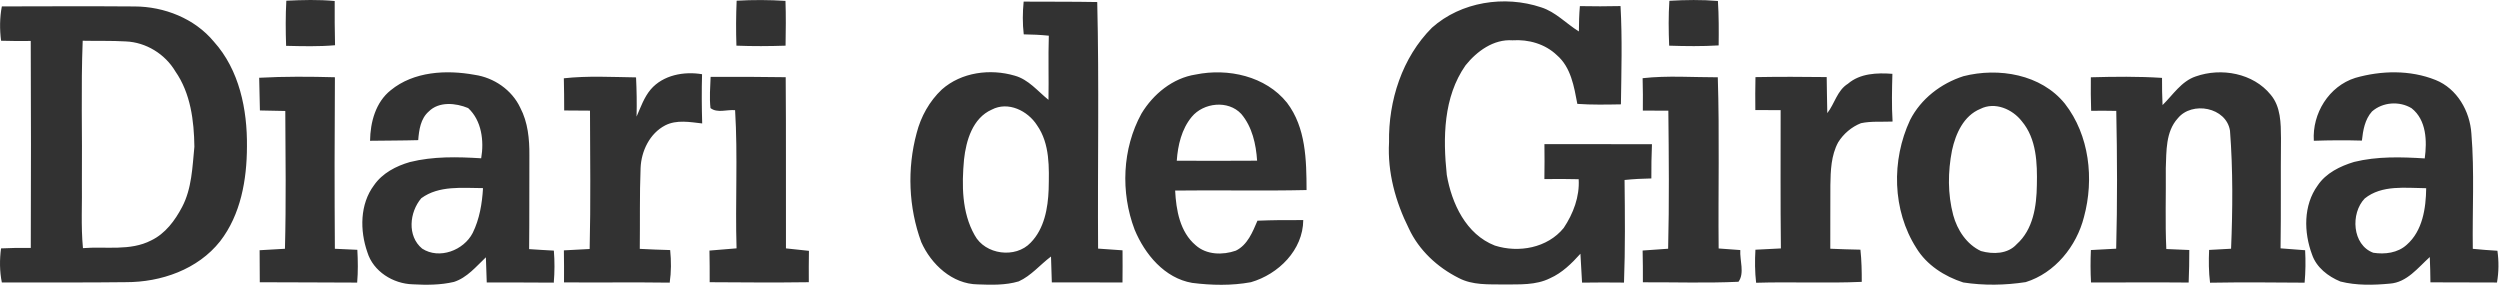 <svg clip-rule="evenodd" fill-rule="evenodd" stroke-linejoin="round" stroke-miterlimit="2" viewBox="0 0 1405 161" xmlns="http://www.w3.org/2000/svg"><path d="m160.914.404c9.046-.433 18.139-.698 27.184.168-.048 8.276 0 16.575.193 24.851-9.142.794-18.331.553-27.497.336-.289-8.443-.337-16.911.12-25.355zm253.078 0c9.141-.53 18.307-.506 27.449.096.288 8.396.192 16.767.048 25.163-9.214.313-18.428.361-27.618 0-.288-8.42-.24-16.84.121-25.259zm161.301.505c13.784.096 27.569-.024 41.353.24 1.107 46.165.169 92.378.481 138.568 4.571.312 9.166.625 13.737.962.048 6.014.048 12.028-.024 18.066-13.256 0-26.487-.024-39.718-.048-.12-4.859-.265-9.695-.457-14.53-6.111 4.571-11.114 10.802-18.163 13.977-7.434 2.213-15.348 1.973-23.022 1.684-14.29-.168-26.198-11.283-31.731-23.768-7.145-19.462-8.011-41.233-2.598-61.249 2.357-9.262 7.193-17.946 14.169-24.514 10.994-9.743 27.16-11.811 40.945-7.77 7.77 2.141 12.942 8.733 18.981 13.592.216-12.028-.193-24.033.192-36.061-4.691-.481-9.382-.674-14.097-.746-.698-6.11-.65-12.269-.048-18.403zm-17.923 60.695c-10.729 4.739-14.41 17.321-15.589 28.026-1.299 14.266-1.299 29.734 5.967 42.533 5.869 10.994 22.974 13.279 31.49 4.21 7.674-7.819 9.719-19.414 10.104-29.927.264-12.197.794-25.572-6.52-36.037-5.196-8.155-16.238-13.64-25.452-8.805zm247.424-46.069c16.383-14.578 40.753-18.283 61.297-11.427 8.204 2.574 14.073 9.166 21.242 13.568.024-4.763.145-9.502.554-14.241 7.626.168 15.228.144 22.854-.024 1.01 18.379.481 36.831.216 55.234-8.155.144-16.334.313-24.49-.264-1.828-9.695-3.584-20.545-11.475-27.353-6.639-6.351-15.925-8.973-24.947-8.372-10.681-.746-20.063 6.159-26.414 14.073-12.486 17.826-12.726 40.729-10.537 61.538 2.767 16.094 10.826 33.439 27.016 39.742 13.351 4.258 29.566 1.371 38.707-9.912 5.365-8.059 8.997-17.561 8.396-27.377-6.423-.168-12.846-.168-19.269-.072.096-6.567.12-13.111.024-19.654 20.135.048 40.295.072 60.43.048-.264 6.399-.385 12.822-.336 19.245-5.028.097-10.056.337-15.06.866.216 19.222.409 38.443-.313 57.665-7.866-.097-15.733-.097-23.575.024-.289-5.413-.602-10.826-.915-16.239-4.907 5.461-10.296 10.778-17.104 13.785-7.987 3.993-17.152 3.392-25.813 3.488-8.612-.12-17.73.505-25.572-3.681-11.908-5.966-22.325-15.636-27.954-27.809-7.458-14.939-12.053-31.563-11.115-48.378-.409-23.432 7.362-47.681 24.153-64.473zm133.395-15.083c9.07-.53 18.187-.674 27.281.096.529 8.324.505 16.647.409 24.971-9.262.553-18.548.457-27.81.144-.337-8.396-.433-16.815.12-25.211zm-937.156 3.151c24.85-.048 49.701-.168 74.576.024 16.671.048 33.752 6.736 44.553 19.751 14.362 15.925 18.861 38.178 18.62 59.059-.048 18.548-3.464 38.154-15.084 53.166-12.533 15.853-33.222 23.022-52.949 22.974-23.239.313-46.477.072-69.716.168-1.275-6.326-1.299-12.774-.457-19.149 5.557-.264 11.138-.361 16.719-.264.12-38.78.169-77.535-.024-116.315-5.557.072-11.114.048-16.671-.12-.818-6.423-.794-12.919.433-19.294zm45.443 19.294c-1.034 26.246-.192 52.516-.457 78.786.216 12.581-.601 25.211.601 37.769 12.775-1.059 26.535 1.78 38.371-4.354 7.915-3.801 13.351-11.163 17.345-18.765 5.485-10.392 5.774-22.445 6.904-33.872-.192-14.626-2.117-30.047-10.705-42.364-5.774-9.743-16.503-16.358-27.834-16.815-8.083-.482-16.166-.193-24.225-.385zm173.089 27.833c12.99-10.633 31.249-11.571 47.151-8.684 10.874 1.564 20.954 8.468 25.669 18.5 4.306 8.179 5.196 17.609 5.124 26.703-.096 17.585.048 35.171-.145 52.756 4.643.337 9.262.578 13.905.842.481 5.99.457 12.005-.048 17.995-12.558-.097-25.115-.097-37.673-.097-.168-4.715-.313-9.43-.481-14.145-5.461 5.172-10.561 11.451-17.946 13.833-7.578 1.78-15.469 1.78-23.215 1.347-10.97-.313-22.156-7.217-25.452-18.043-4.234-12.172-4.258-26.967 3.753-37.649 4.691-6.784 12.389-10.777 20.135-13.014 13.087-3.272 26.727-2.935 40.079-2.117 1.684-9.743.288-21.218-7.313-28.219-6.929-2.887-16.407-3.849-22.157 1.925-4.595 4.017-5.461 10.344-5.918 16.094-9.021.264-18.042.216-27.064.36.145-10.416 3.104-21.627 11.596-28.387zm17.2 60.672c-6.687 7.818-8.035 21.29.481 28.315 9.623 6.254 23.384.986 28.412-8.805 3.849-7.795 5.292-16.575 5.797-25.188-11.619-.024-24.73-1.612-34.69 5.678zm128.921-61.129c6.976-8.131 18.716-10.272 28.868-8.564-.265 9.214-.193 18.428.072 27.665-6.88-.769-14.338-2.213-20.785 1.083-8.709 4.523-13.448 14.434-13.833 23.961-.601 15.155-.264 30.311-.457 45.443 5.678.289 11.379.529 17.081.673.601 6.087.625 12.245-.265 18.308-19.799-.289-39.598.024-59.396-.145.048-5.99.024-12.004-.072-17.994 4.835-.265 9.646-.529 14.482-.77.625-25.909.264-51.842.192-77.752-4.835-.048-9.671-.072-14.506-.096 0-6.038-.048-12.076-.193-18.09 13.472-1.468 27.064-.698 40.584-.506.361 7.338.481 14.675.289 22.036 2.309-5.244 4.21-10.825 7.939-15.252zm275.811 13.568c6.616-10.97 17.585-19.991 30.504-21.963 18.163-3.705 39.309.89 51.289 15.853 10.657 14.001 10.946 32.284 10.994 49.076-24.61.577-49.244-.048-73.854.289.553 10.969 2.67 23.262 11.547 30.744 6.086 5.437 15.18 5.605 22.565 3.031 6.592-3.223 9.43-10.513 12.149-16.839 8.564-.337 17.152-.434 25.741-.337-.145 16.839-13.953 30.432-29.422 34.906-10.874 1.997-22.084 1.756-33.006.385-15.492-2.646-26.631-16.094-32.356-29.951-7.939-20.905-6.977-45.491 3.849-65.194zm28.243 1.853c-5.678 6.856-7.795 15.925-8.396 24.634 15.035.096 30.095.048 45.154-.024-.625-9.31-2.742-18.981-8.901-26.27-7.337-7.915-21.194-6.399-27.857 1.66zm368.79-18.62c6.857-5.894 16.407-6.231 24.995-5.581-.24 8.925-.457 17.874.097 26.823-5.918.265-11.933-.313-17.754.914-5.269 2.069-9.864 5.966-12.847 10.802-3.945 7.313-4.234 15.901-4.354 24.008-.072 11.932 0 23.841-.048 35.749 5.629.24 11.259.433 16.936.529.649 5.99.77 12.052.746 18.091-19.775.866-39.574-.097-59.372.505-.698-6.159-.746-12.389-.385-18.572 4.763-.265 9.526-.505 14.313-.722-.312-25.909-.12-51.818-.144-77.727-4.739 0-9.478 0-14.218-.024-.072-6.183-.072-12.365.073-18.524 13.327-.241 26.679-.192 40.03-.024.169 6.76.12 13.52.337 20.256 4.162-5.317 5.533-12.75 11.595-16.503zm64.954-4.258c19.726-5.028 43.615-1.083 56.966 15.444 13.833 17.754 16.527 42.388 10.73 63.727-4.162 16.406-16.287 31.466-32.742 36.566-11.571 1.78-23.551 1.973-35.099.192-10.512-3.392-20.544-9.767-26.366-19.365-13.544-21.218-14.073-49.341-3.512-71.906 6.062-11.956 17.393-20.617 30.023-24.658zm9.478 18.379c-9.43 3.849-13.881 13.953-15.926 23.263-2.357 12.004-2.477 24.586.674 36.446 2.261 8.348 7.554 16.455 15.589 20.184 6.712 1.9 15.059 1.732 20.063-3.825 9.31-8.276 11.187-21.411 11.355-33.199.265-12.293-.12-26.029-8.468-35.94-5.292-6.809-15.108-11.067-23.287-6.929zm121.03-18.235c14.338-5.076 32.308-1.852 42.147 10.296 5.678 6.712 5.702 16.022 5.774 24.346-.217 20.665.072 41.329-.241 61.97 4.595.337 9.19.698 13.809 1.059.337 6.062.241 12.172-.289 18.235-17.73-.145-35.435-.289-53.141.024-.77-6.111-.794-12.293-.529-18.428 4.113-.216 8.227-.433 12.341-.673.914-22.06 1.082-44.241-.602-66.277-2.02-13.255-21.386-16.864-29.373-6.976-6.832 7.53-6.327 18.451-6.712 27.954.144 15.156-.409 30.311.289 45.467 4.282.193 8.588.361 12.918.553 0 6.087-.096 12.197-.361 18.284-18.307-.169-36.59-.024-54.873-.024-.337-6.063-.337-12.149-.072-18.236 4.739-.24 9.478-.505 14.217-.769.674-25.813.578-51.65.048-77.439-4.715-.096-9.43-.12-14.121-.048-.216-6.279-.24-12.558-.168-18.837 13.327-.361 26.679-.529 40.006.337-.024 5.1.048 10.176.289 15.276 5.846-5.701 10.537-13.351 18.644-16.094zm89.66.818c14.602-4.186 30.888-4.547 45.154 1.179 12.077 4.835 19.294 17.513 20.112 30.119 1.78 21.531.481 43.182.794 64.761 4.594.457 9.189.818 13.832 1.082.842 5.918.794 11.933-.24 17.851-12.486-.121-24.947.024-37.409-.097-.048-4.739-.144-9.478-.361-14.217-6.639 5.966-12.798 14.241-22.421 14.939-9.237.866-18.788 1.107-27.809-1.179-6.904-2.838-13.496-7.914-15.95-15.18-4.643-12.461-4.931-27.617 3.152-38.779 4.667-7.025 12.653-10.874 20.496-13.255 12.967-3.2 26.462-2.791 39.694-1.973 1.323-9.719 1.01-21.579-7.386-28.195-6.832-4.162-16.262-3.488-22.276 1.829-4.018 4.498-5.028 10.585-5.654 16.358-9.021-.264-18.018-.216-27.015.096-.987-15.3 8.443-30.672 23.287-35.339zm5.316 67.768c-8.035 8.324-7.097 26.102 4.811 30.504 6.496 1.01 13.785.12 18.813-4.499 8.925-7.818 10.777-20.544 10.922-31.779-11.572-.072-24.851-2.02-34.546 5.774zm-1183.31-67.84c14.17-.77 28.387-.674 42.557-.289-.217 32.14-.241 64.28-.024 96.396l12.629.577c.337 6.159.433 12.293-.096 18.428-18.235-.169-36.494-.048-54.729-.193 0-6.014-.024-12.004-.096-17.994 4.763-.265 9.502-.554 14.241-.818.674-25.813.337-51.626.193-77.439-4.763-.12-9.527-.217-14.266-.289-.096-6.134-.24-12.269-.409-18.379zm253.703-.505c14.073-.048 28.123-.048 42.196.192.264 32.068.048 64.136.144 96.203l12.919 1.371c-.097 5.87-.121 11.764-.072 17.634-18.572.265-37.144.12-55.716 0 .024-5.918 0-11.86-.12-17.778 5.076-.409 10.152-.818 15.228-1.251-.794-25.861.769-51.818-.818-77.655-4.475-.433-10.008 1.804-13.833-1.179-.649-5.822-.144-11.692.072-17.537zm523.789.745c14.001-1.563 28.17-.481 42.244-.505 1.01 32.044.168 64.136.481 96.203 4.041.289 8.107.602 12.173.89-.385 5.75 2.526 13.015-1.035 17.827-17.874.817-35.82.216-53.719.288.048-5.942-.024-11.884-.144-17.85 4.763-.337 9.55-.698 14.338-1.01.649-25.861.385-51.722.12-77.583-4.811 0-9.575-.025-14.338-.049.072-6.086.048-12.148-.12-18.211z" fill="#323232"/></svg>